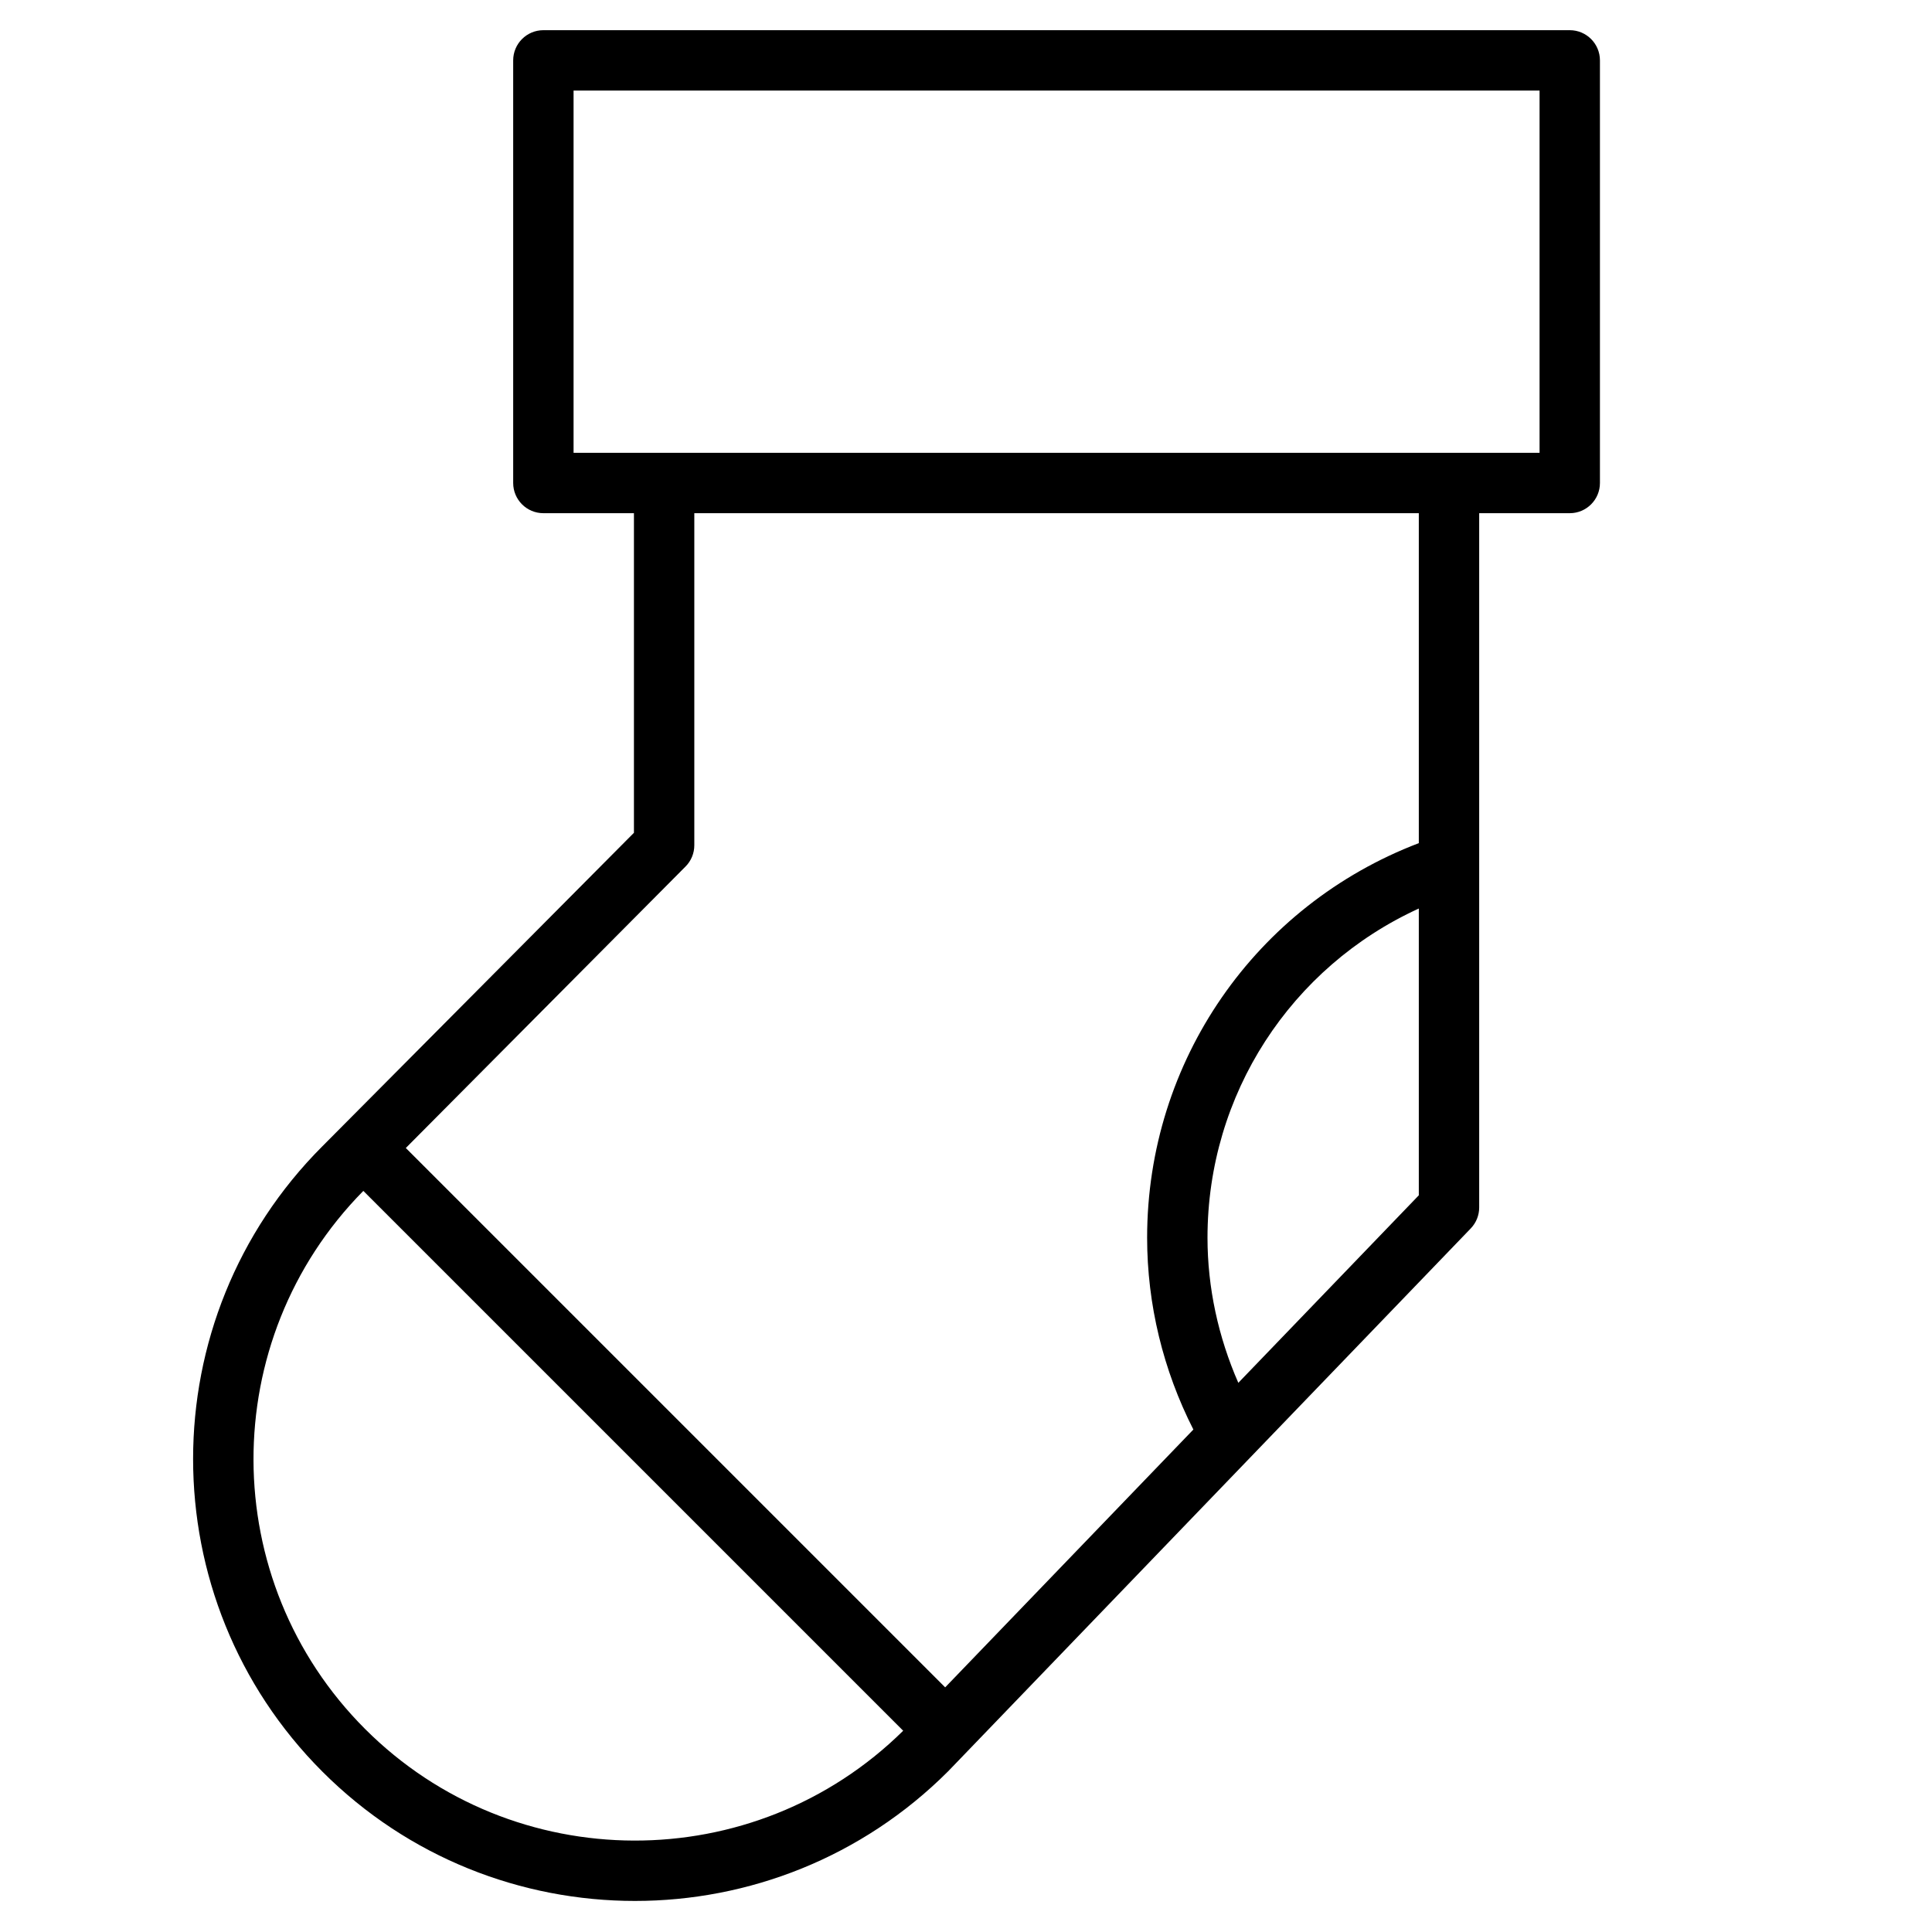 <?xml version="1.0" encoding="utf-8"?>
<!-- Generator: Adobe Illustrator 19.1.0, SVG Export Plug-In . SVG Version: 6.00 Build 0)  -->
<!DOCTYPE svg PUBLIC "-//W3C//DTD SVG 1.1//EN" "http://www.w3.org/Graphics/SVG/1.1/DTD/svg11.dtd">
<svg version="1.1" id="Layer_1" xmlns="http://www.w3.org/2000/svg" xmlns:xlink="http://www.w3.org/1999/xlink" x="0px" y="0px"
	 width="64px" height="64px" viewBox="0 0 64 64" enable-background="new 0 0 64 64" xml:space="preserve">
<path d="M21.033,62.971c3.755-0,7.513-1.432,10.377-4.296l17.31-17.981C48.9,40.507,49,40.259,49,40
	V17h3c0.552,0,1-0.448,1-1V2c0-0.552-0.448-1-1-1H18c-0.552,0-1,0.448-1,1v14c0,0.552,0.448,1,1,1h3v10.587
	L10.68,37.971c-5.711,5.712-5.711,15.005,0,20.717C13.534,61.543,17.282,62.971,21.033,62.971z
	 M41.021,45.808C40.358,44.292,40,42.656,40,41c0-4.751,2.765-8.969,7-10.904v9.5L41.021,45.808z M19,3h32
	v12H19V3z M22.709,28.705C22.896,28.518,23,28.264,23,28V17h24v10.93C41.59,29.994,38,35.151,38,41
	c0,2.207,0.53,4.387,1.532,6.355l-8.222,8.541L13.443,38.029L22.709,28.705z M12.036,39.45
	l17.883,17.883c-4.937,4.869-12.913,4.853-17.825-0.058C7.184,52.364,7.166,44.389,12.036,39.45z"/>
</svg>
